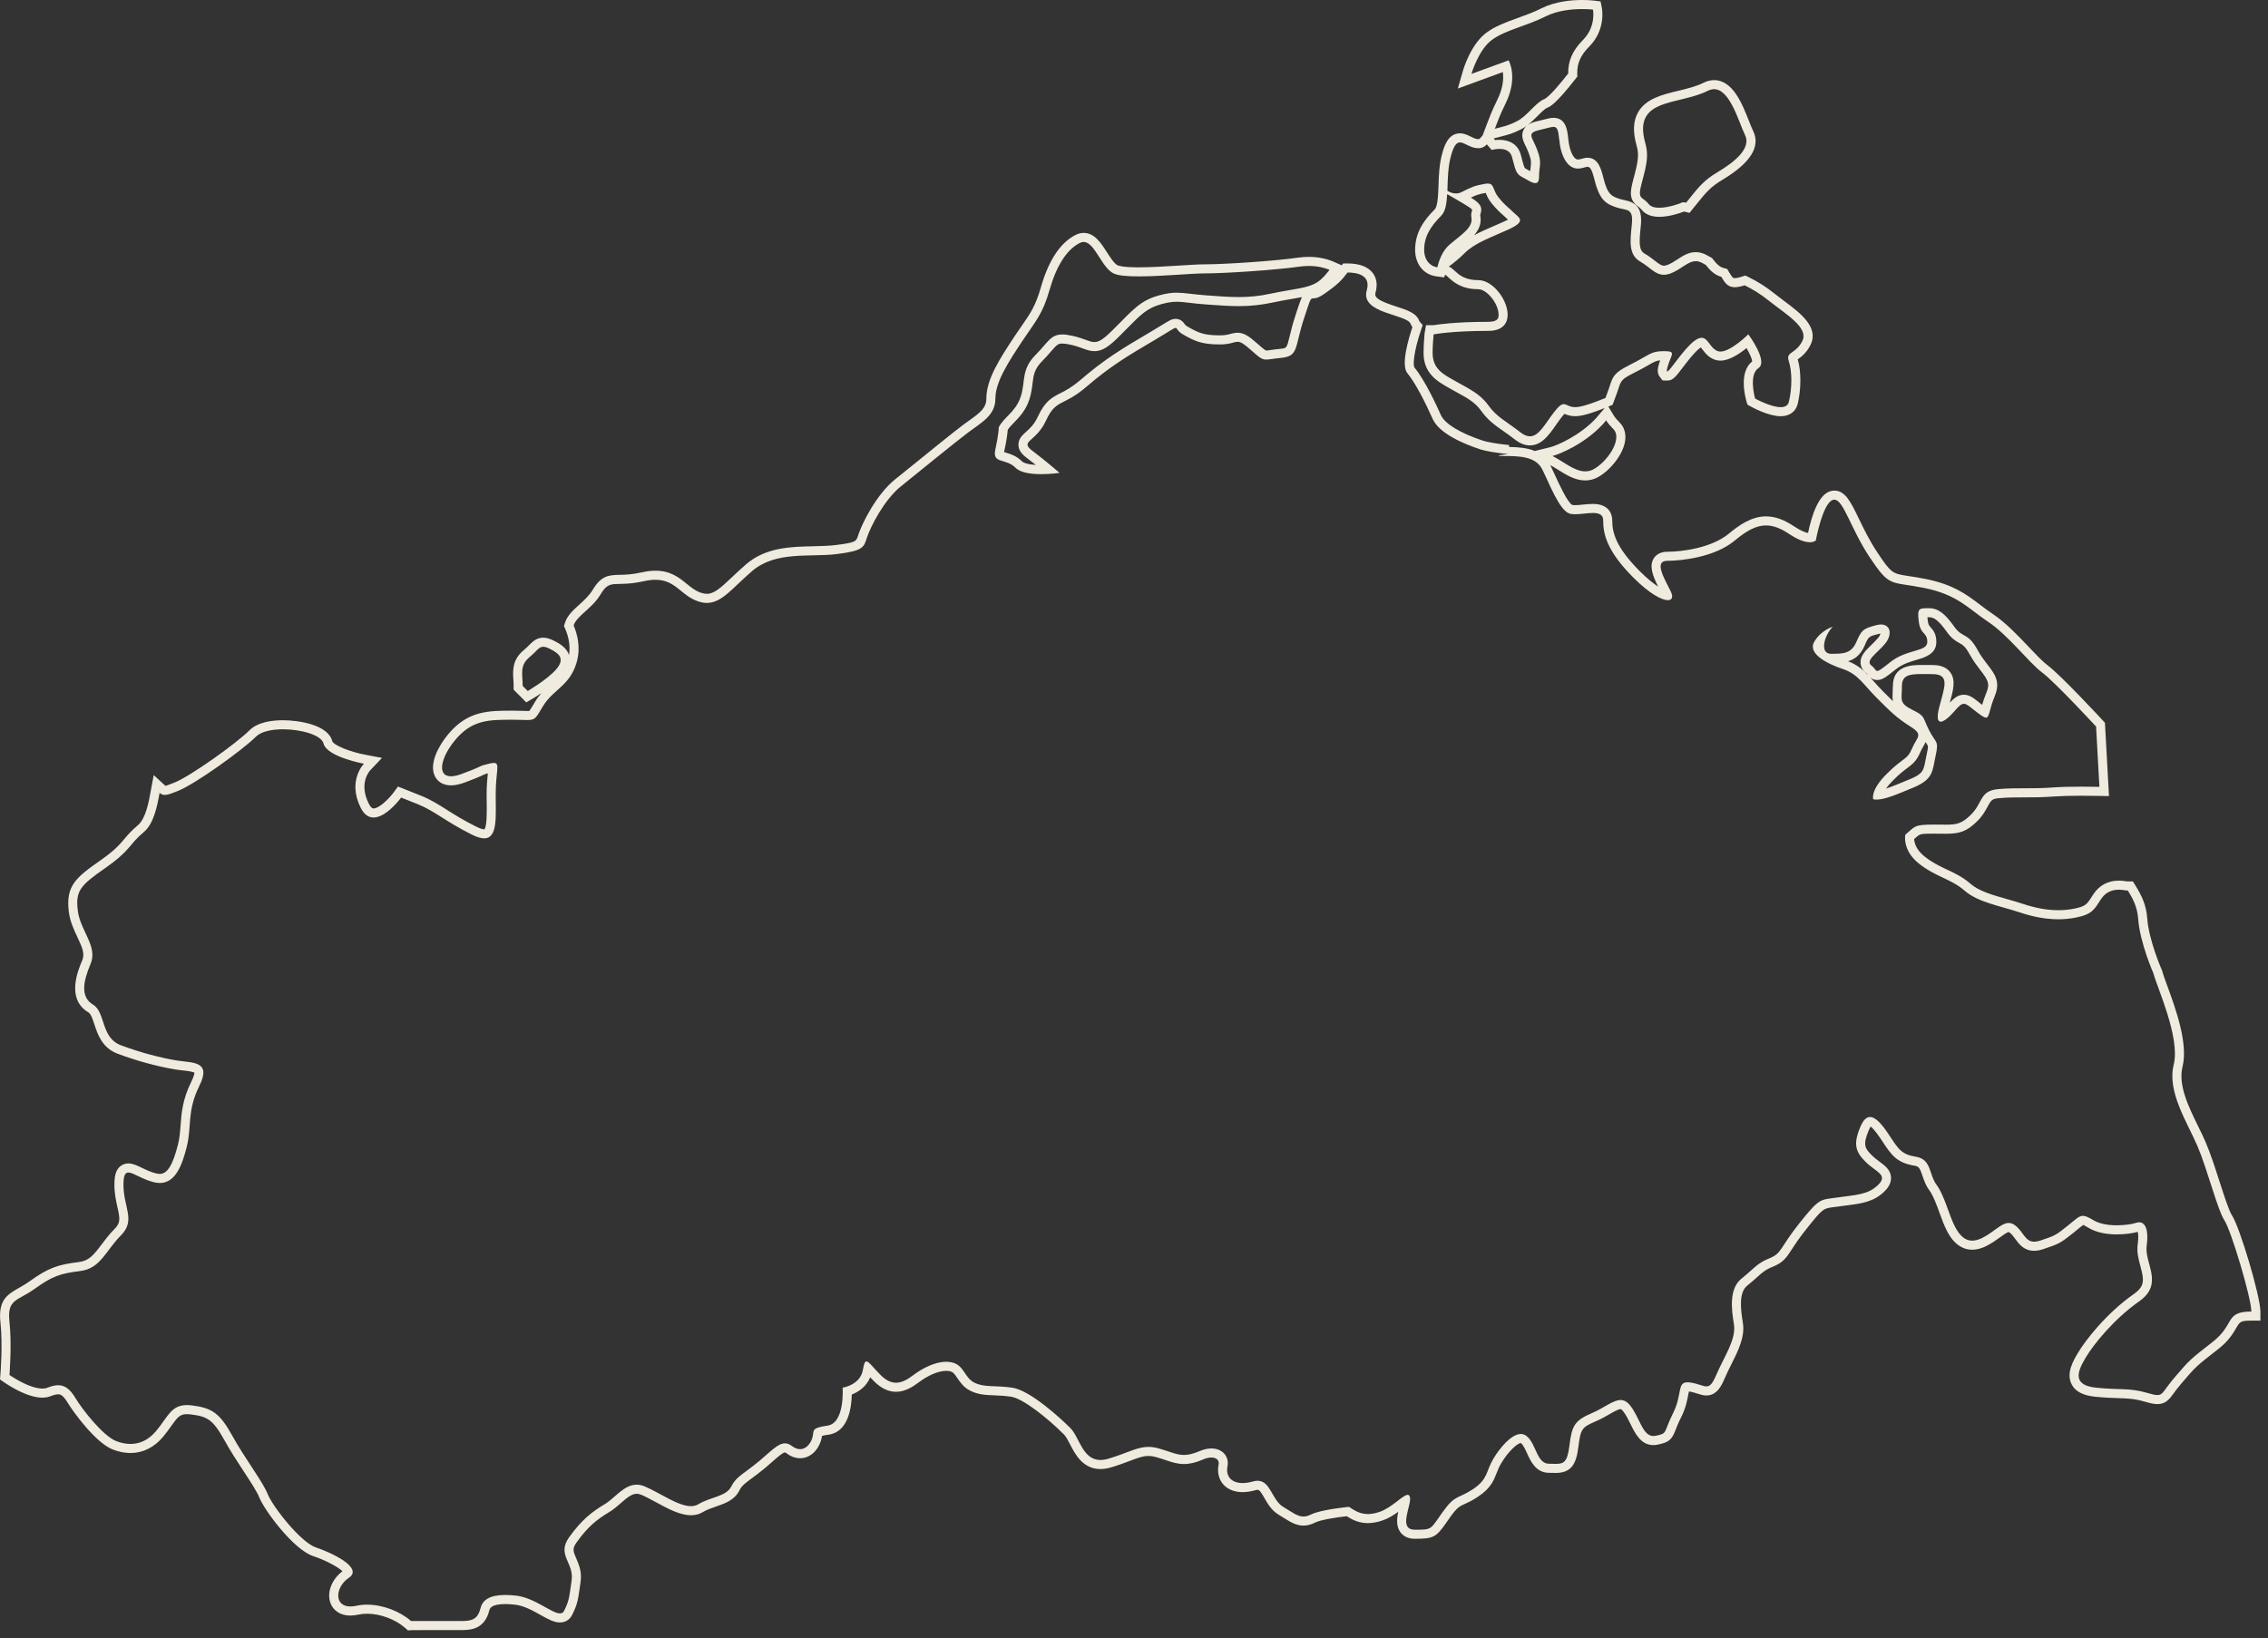﻿<?xml version="1.0" encoding="utf-8"?>
<svg version="1.1" xmlns:xlink="http://www.w3.org/1999/xlink" width="299px" height="216px" xmlns="http://www.w3.org/2000/svg">
  <rect width="100%" height="100%" fill="#333333" stroke="none"/>
  <g transform="matrix(1 0 0 1 -3112 -69 )">
    <path d="M 208.583 1.198  C 209.439 1.198  210.009 1.267  210.009 1.267  C 210.009 1.267  210.459 3.495  208.678 5.283  C 207.282 6.686  206.717 8.076  206.743 9.692  C 205.628 11.121  204.189 12.829  203.56 13.085  C 202.444 13.53  201.329 15.315  199.992 15.981  C 198.794 16.595  198.298 16.649  197.066 16.984  C 197.401 16.093  197.804 15.01  198.438 13.753  C 200.222 10.183  198.881 7.958  198.881 7.958  C 198.881 7.958  193.986 9.748  193.986 9.748  C 193.986 9.748  194.88 6.617  196.657 5.283  C 198.438 3.951  201.109 3.495  203.778 2.159  C 205.375 1.357  207.3 1.198  208.583 1.198  Z M 225.974 11.761  C 228.1 11.761  229.245 16.178  230.042 17.771  C 230.927 19.545  228.706 21.34  226.482 22.671  C 224.509 23.852  223.929 24.694  222.285 26.73  C 222.127 26.692  221.991 26.669  221.904 26.669  C 221.864 26.669  221.828 26.674  221.807 26.684  C 221.506 26.835  219.98 27.396  218.748 27.396  C 218.16 27.396  217.641 27.27  217.35 26.907  C 216.468 25.795  215.801 26.466  216.468 24.013  C 217.132 21.558  217.35 20.446  216.91 18.877  C 215.195 12.836  221.248 13.927  225.143 11.976  C 225.437 11.827  225.71 11.761  225.974 11.761  Z M 204.8 16.733  C 205.298 16.733  205.431 17.12  205.564 18.439  C 205.784 20.672  206.676 22.228  208.01 22.228  C 208.616 22.228  208.992 21.998  209.283 21.998  C 209.636 21.998  209.868 22.331  210.236 23.788  C 210.896 26.466  211.79 26.907  213.127 27.357  C 214.461 27.803  215.356 27.357  215.134 29.59  C 214.901 31.813  214.681 33.598  216.243 34.496  C 217.506 35.211  218.188 36.235  219.354 36.235  C 219.622 36.235  219.916 36.179  220.251 36.053  C 221.649 35.523  222.503 34.443  223.563 34.443  C 223.852 34.443  224.151 34.522  224.478 34.709  C 224.637 34.811  224.772 34.88  224.905 34.952  C 225.442 35.669  226.089 36.286  226.924 36.499  C 227.407 37.303  227.773 37.874  228.696 37.874  C 229.043 37.874  229.465 37.797  229.999 37.62  C 231.024 38.12  232.09 38.762  233.158 39.623  C 235.379 41.4  238.498 43.187  237.611 44.964  C 236.716 46.754  235.379 46.306  235.832 47.653  C 236.271 48.987  236.271 51.212  235.832 52.997  C 235.704 53.506  235.287 53.69  234.753 53.69  C 233.421 53.69  231.382 52.551  231.382 52.551  C 231.382 52.551  230.485 49.427  231.824 48.536  C 233.158 47.653  230.485 44.083  230.485 44.083  C 230.485 44.083  228.21 46.357  226.812 46.357  C 226.694 46.357  226.584 46.342  226.482 46.306  C 225.444 45.96  225.209 44.544  224.33 44.544  C 224.072 44.544  223.763 44.664  223.361 44.964  C 221.902 46.07  220.131 48.987  219.801 48.987  C 219.727 48.987  219.724 48.851  219.803 48.536  C 220.251 46.754  221.138 46.306  219.361 46.306  C 217.582 46.306  217.582 46.754  214.901 48.093  C 212.233 49.427  212.677 49.875  211.79 52.108  C 211.742 52.236  211.706 52.351  211.658 52.477  C 210.382 53.002  208.895 53.557  208.01 53.667  C 207.89 53.68  207.778 53.688  207.67 53.688  C 206.868 53.688  206.548 53.296  206.157 53.296  C 205.858 53.296  205.518 53.527  204.892 54.333  C 203.701 55.872  202.898 57.534  201.695 57.534  C 201.327 57.534  200.918 57.378  200.447 57.012  C 198.438 55.452  197.321 55.001  196.21 53.442  C 195.098 51.883  193.541 51.212  191.987 50.323  C 190.423 49.427  188.866 48.761  188.866 46.531  C 188.866 45.74  188.928 44.874  188.999 44.083  C 188.999 44.083  189.089 44.083  189.089 44.083  C 189.089 44.083  191.317 43.632  196.21 43.632  C 201.104 43.632  197.988 36.939  194.88 36.939  C 192.289 36.939  191.844 35.421  190.998 35.154  C 191.665 34.665  192.45 34.025  193.096 33.372  C 194.433 32.038  196.434 31.365  198.881 30.256  C 201.329 29.137  200.222 28.697  199.555 28.028  C 198.881 27.357  198.438 27.135  197.544 26.013  C 196.751 25.027  197.025 24.205  196.135 24.205  C 196.031 24.205  195.908 24.213  195.767 24.241  C 194.433 24.461  193.986 24.676  192.652 25.345  C 192.411 25.465  192.171 25.514  191.944 25.514  C 191.53 25.514  191.141 25.355  190.817 25.158  C 190.865 23.698  190.865 22.016  191.317 20.446  C 191.68 19.158  192.048 18.777  192.475 18.777  C 193.091 18.777  193.83 19.545  194.88 19.545  C 195.366 19.545  195.724 19.361  196.015 19.035  C 196.015 19.035  196.657 19.775  196.657 19.775  C 196.657 19.775  197.127 19.635  197.682 19.635  C 198.326 19.635  199.085 19.829  199.325 20.672  C 199.773 22.228  199.773 22.897  200.659 23.34  C 201.214 23.616  201.935 24.149  202.405 24.149  C 202.697 24.149  202.896 23.942  202.896 23.34  C 202.896 21.78  203.335 21.558  202.661 19.775  C 202.001 17.988  201.112 17.545  203.116 17.105  C 203.934 16.918  204.455 16.733  204.8 16.733  Z M 190.786 25.598  C 191.351 25.921  191.967 26.277  192.652 26.684  C 194.88 28.028  193.763 27.357  193.986 28.697  C 194.208 30.033  192.652 30.927  191.095 32.266  C 190.16 33.067  189.702 34.35  189.493 35.252  C 188.531 35.124  187.754 34.294  187.754 32.937  C 187.754 31.139  188.649 29.808  189.978 28.471  C 190.569 27.885  190.719 26.835  190.786 25.598  Z M 142.862 31.908  C 144.321 31.908  145.195 35.249  146.801 36.053  C 147.396 36.348  148.636 36.447  150.118 36.447  C 153.086 36.447  157.04 36.053  158.821 36.053  C 161.492 36.053  168.171 35.608  171.287 35.162  C 171.734 35.098  172.153 35.07  172.541 35.07  C 173.743 35.07  174.666 35.334  175.281 35.582  C 174.821 36.158  174.351 36.752  173.738 37.167  C 172.401 38.061  170.614 38.061  167.509 38.726  C 165.957 39.062  164.631 39.172  163.304 39.172  C 161.96 39.172  160.618 39.059  159.051 38.949  C 157.16 38.813  156.166 38.596  155.128 38.596  C 154.458 38.596  153.771 38.685  152.812 38.949  C 150.361 39.623  149.474 40.734  146.808 43.405  C 145.518 44.703  144.904 45.107  144.283 45.107  C 143.621 45.107  142.956 44.641  141.461 44.301  C 140.889 44.17  140.434 44.106  140.05 44.106  C 138.489 44.106  138.172 45.143  136.569 46.754  C 134.56 48.761  135.232 50.323  134.56 52.328  C 133.898 54.333  132.339 55.001  131.672 56.346  C 131.672 56.346  131.672 57.229  131.227 59.237  C 130.777 61.249  132.569 60.353  133.898 61.695  C 134.565 62.361  136.007 62.525  137.285 62.525  C 138.568 62.525  139.687 62.358  139.687 62.358  C 139.687 62.358  137.903 60.799  136.122 59.459  C 134.34 58.12  136.569 58.348  137.903 55.452  C 139.238 52.551  140.127 53.667  143.24 50.992  C 146.356 48.316  148.587 46.974  152.37 44.749  C 154.259 43.632  154.762 43.241  154.985 43.241  C 155.21 43.241  155.153 43.632  155.928 44.083  C 157.484 44.969  158.379 45.42  160.828 45.42  C 162.187 45.42  162.655 45.072  163.143 45.072  C 163.537 45.072  163.943 45.292  164.835 46.086  C 166.019 47.143  166.346 47.417  166.929 47.417  C 167.327 47.417  167.844 47.292  168.838 47.199  C 171.287 46.974  170.614 45.858  171.959 41.85  C 173.285 37.835  172.401 40.293  174.622 38.726  C 176.37 37.508  176.876 36.957  177.661 35.933  C 179.021 35.94  180.744 36.319  180.186 38.281  C 179.294 41.4  185.538 41.4  185.978 42.731  C 186.029 42.887  186.106 43.01  186.208 43.131  C 185.723 44.565  184.649 48.139  185.538 49.207  C 186.64 50.544  187.979 53.222  188.866 55.222  C 189.763 57.229  193.096 58.568  195.098 59.237  C 195.862 59.493  197.288 59.721  198.827 59.877  C 197.702 60  197.112 60.13  197.988 60.13  C 200.222 60.13  202.444 60.13  203.335 61.918  C 204.228 63.702  205.564 67.264  206.896 67.715  C 207.108 67.787  207.366 67.812  207.65 67.812  C 208.373 67.812  209.265 67.646  209.991 67.646  C 210.766 67.646  211.354 67.833  211.354 68.606  C 211.354 70.386  211.79 72.621  215.356 76.188  C 217.442 78.275  219.07 79.14  219.878 79.14  C 220.455 79.14  220.619 78.707  220.251 77.967  C 219.361 76.188  218.025 73.952  219.803 73.952  C 221.59 73.952  226.037 73.509  228.706 71.277  C 230.262 69.978  231.517 69.287  232.821 69.287  C 233.754 69.287  234.715 69.646  235.832 70.386  C 237.158 71.277  238.048 71.502  238.6 71.502  C 239.16 71.502  239.384 71.277  239.384 71.277  C 239.384 71.277  240.279 66.373  241.621 65.928  C 241.693 65.905  241.756 65.892  241.825 65.892  C 243.045 65.894  243.97 69.704  246.505 73.509  C 249.179 77.522  249.179 76.631  253.631 77.522  C 258.084 78.416  259.421 80.2  262.086 81.982  C 264.762 83.765  267.433 87.331  269.21 88.671  C 270.989 90.01  276.336 95.807  276.336 95.807  C 276.336 95.807  276.773 103.758  276.773 103.758  C 276.044 103.745  275.239 103.735  274.427 103.735  C 273.118 103.735  271.794 103.758  270.764 103.835  C 267.653 104.06  265.869 103.835  263.426 104.06  C 260.977 104.275  261.427 105.834  259.865 107.401  C 258.656 108.61  257.987 108.746  256.502 108.746  C 256.067 108.746  255.566 108.735  254.963 108.735  C 252.297 108.735  252.517 108.958  251.185 110.07  C 251.185 110.07  250.741 112.085  252.964 113.864  C 255.193 115.652  257.189 115.872  258.978 117.429  C 260.752 118.993  263.651 119.441  266.322 120.33  C 268.095 120.924  269.78 121.221  271.365 121.221  C 272.157 121.221  272.921 121.147  273.667 120.998  C 275.894 120.553  276.108 119.889  276.998 118.548  C 277.637 117.595  278.498 117.321  279.339 117.321  C 279.682 117.321  280.019 117.367  280.338 117.429  C 280.338 117.429  280.379 117.431  280.379 117.431  C 280.425 117.431  280.476 117.421  280.517 117.421  C 281.149 118.453  281.78 119.554  281.89 121.221  C 282.125 124.347  283.899 128.36  283.899 128.36  C 284.344 130.139  287.467 136.83  286.567 140.4  C 285.683 143.964  288.346 147.984  289.688 151.1  C 291.022 154.217  292.354 159.579  293.249 160.91  C 294.138 162.247  296.806 171.168  296.806 172.95  C 293.249 172.95  294.693 174.627  291.692 176.965  C 288.691 179.3  288.691 179.3  286.682 181.646  C 285.256 183.308  285.185 183.963  284.423 183.963  C 284.111 183.963  283.684 183.856  283.007 183.658  C 280.671 182.99  279.669 183.323  276.336 182.99  C 272.993 182.652  273.997 180.639  275.002 178.965  C 275.996 177.3  278.667 173.954  282.005 171.613  C 285.345 169.275  282.675 166.6  283.007 164.257  C 283.301 162.203  282.82 161.181  282.025 161.181  C 281.913 161.181  281.793 161.199  281.67 161.238  C 281.169 161.409  280.165 161.576  279.076 161.576  C 277.997 161.576  276.829 161.409  275.996 160.91  C 275.339 160.516  274.94 160.329  274.598 160.329  C 274.069 160.329  273.673 160.769  272.668 161.576  C 270.989 162.915  270.989 162.915  268.985 163.588  C 268.67 163.693  268.405 163.74  268.172 163.74  C 266.95 163.74  266.774 162.421  265.652 161.576  C 265.363 161.361  265.09 161.269  264.819 161.269  C 263.835 161.269  262.881 162.464  261.312 163.25  C 260.819 163.494  260.389 163.599  260.008 163.599  C 258.835 163.599  258.143 162.587  257.644 161.576  C 256.969 160.247  256.302 157.566  255.3 156.232  C 254.298 154.888  254.633 152.88  252.629 152.547  C 250.628 152.214  250.291 151.551  248.957 149.533  C 248.121 148.286  247.287 147.295  246.536 147.295  C 246.086 147.295  245.662 147.656  245.284 148.537  C 244.282 150.875  244.614 151.884  245.956 153.215  C 247.293 154.557  248.957 154.888  247.62 156.232  C 246.283 157.566  244.614 157.566  242.28 157.901  C 239.942 158.237  239.942 157.901  237.271 161.238  C 234.6 164.587  234.94 165.258  233.268 165.929  C 231.599 166.6  231.272 167.265  229.593 168.602  C 227.931 169.941  228.258 172.615  228.591 174.627  C 228.926 176.627  227.254 178.965  226.26 181.313  C 225.756 182.486  225.424 182.818  224.964 182.818  C 224.506 182.818  223.926 182.486  222.922 182.319  C 222.748 182.288  222.597 182.276  222.467 182.276  C 221.071 182.276  221.8 183.889  220.578 186.327  C 219.241 189.002  219.913 189.002  218.247 189.335  C 218.15 189.356  218.055 189.363  217.968 189.363  C 216.532 189.363  216.166 186.897  214.901 185.325  C 214.492 184.816  214.083 184.616  213.646 184.616  C 212.657 184.616  211.517 185.633  209.899 186.327  C 207.558 187.328  207.228 187.993  206.896 190.682  C 206.63 192.82  206.15 193.035  205.107 193.035  C 204.849 193.035  204.557 193.02  204.222 193.02  C 202.551 193.02  202.551 190.342  201.214 189.335  C 200.992 189.169  200.751 189.095  200.501 189.095  C 199.243 189.095  197.715 190.956  196.879 192.352  C 195.877 194.024  196.21 195.022  194.208 196.359  C 192.202 197.701  191.872 197.027  190.203 199.375  C 188.531 201.718  188.861 201.718  186.53 201.718  C 184.191 201.718  186.198 198.366  185.863 197.363  C 185.807 197.194  185.712 197.117  185.579 197.117  C 184.951 197.117  183.512 198.82  181.848 199.375  C 181.265 199.57  180.766 199.652  180.327 199.652  C 179.269 199.652  178.558 199.176  177.845 198.704  C 177.845 198.704  174.18 199.042  172.838 199.711  C 172.465 199.898  172.145 199.98  171.839 199.98  C 171.051 199.98  170.371 199.429  169.168 198.704  C 167.66 197.798  167.511 195.263  165.791 195.263  C 165.602 195.263  165.395 195.291  165.168 195.36  C 164.669 195.501  164.217 195.565  163.813 195.565  C 162.336 195.565  161.566 194.666  161.824 193.355  C 162.08 192.083  161.173 191.002  159.698 191.002  C 159.233 191.002  158.716 191.11  158.157 191.35  C 157.295 191.717  156.661 191.86  156.089 191.86  C 155.1 191.86  154.295 191.437  152.812 191.012  C 152.286 190.864  151.826 190.797  151.391 190.797  C 149.904 190.797  148.718 191.576  146.139 192.352  C 145.748 192.469  145.4 192.523  145.08 192.523  C 142.703 192.523  142.307 189.514  141.129 188.334  C 139.795 186.992  135.792 183.323  133.446 182.99  C 131.115 182.652  129.781 182.99  128.444 182.319  C 127.105 181.646  127.105 179.971  125.435 179.641  C 125.213 179.595  124.981 179.574  124.743 179.574  C 123.24 179.574  121.586 180.447  120.431 181.313  C 119.685 181.876  118.936 182.335  118.131 182.335  C 117.494 182.335  116.822 182.05  116.086 181.313  C 115.076 180.296  114.552 179.528  114.228 179.528  C 114.018 179.528  113.888 179.851  113.76 180.639  C 113.417 182.652  111.086 182.99  111.086 182.99  C 111.086 182.99  111.416 187.663  109.088 187.993  C 106.741 188.334  107.413 188.664  107.073 189.673  C 106.838 190.385  106.269 191.097  105.484 191.097  C 105.159 191.097  104.796 190.974  104.405 190.682  C 104.083 190.439  103.784 190.331  103.488 190.331  C 102.537 190.331  101.596 191.414  100.068 192.684  C 98.064 194.354  97.062 194.689  96.4 196.026  C 95.725 197.363  93.724 197.363  92.05 198.366  C 91.769 198.538  91.444 198.612  91.091 198.612  C 89.384 198.612  86.986 196.856  85.039 196.026  C 84.643 195.854  84.277 195.78  83.935 195.78  C 82.248 195.78  81.087 197.534  79.699 198.366  C 78.033 199.375  76.699 200.382  75.03 202.714  C 73.358 205.049  75.699 206.061  75.359 208.406  C 75.03 210.742  75.03 211.075  74.365 212.416  C 74.243 212.657  74.056 212.754  73.818 212.754  C 72.724 212.754  70.48 210.68  68.024 210.409  C 67.502 210.355  67.032 210.324  66.61 210.324  C 64.576 210.324  63.618 210.97  63.349 212.076  C 63.006 213.418  62.337 213.753  61.005 213.753  C 61.005 213.753  54.332 213.753  54.332 213.753  C 54.281 213.753  54.24 213.761  54.196 213.763  C 52.732 212.478  50.47 211.6  48.389 211.6  C 47.909 211.6  47.433 211.648  46.983 211.748  C 46.69 211.812  46.424 211.84  46.188 211.84  C 44.006 211.84  44.182 209.277  45.984 208.066  C 47.985 206.729  43.645 204.717  41.644 204.053  C 39.643 203.383  35.97 198.704  35.295 197.027  C 34.633 195.36  32.294 192.352  30.63 189.335  C 28.959 186.327  27.954 185.661  25.291 185.325  C 25.061 185.297  24.846 185.284  24.644 185.284  C 22.546 185.284  22.134 186.836  20.614 188.664  C 19.556 189.945  18.359 190.408  17.202 190.408  C 16.537 190.408  15.88 190.257  15.269 190.009  C 13.6 189.335  10.937 185.994  9.927 184.329  C 9.242 183.182  8.56 182.665  7.665 182.665  C 7.249 182.665  6.786 182.778  6.257 182.99  C 6.05 183.072  5.82 183.108  5.572 183.108  C 4.386 183.108  2.827 182.288  1.945 181.758  C 1.526 181.505  1.247 181.313  1.247 181.313  C 1.247 181.313  1.582 177.3  1.247 174.284  C 0.918 171.278  2.254 171.613  4.59 169.941  C 6.924 168.272  7.929 167.934  10.597 167.603  C 13.268 167.265  13.935 164.925  15.934 162.915  C 17.938 160.91  16.276 159.238  16.276 156.232  C 16.276 155.016  16.491 154.616  16.925 154.616  C 17.57 154.616  18.687 155.492  20.276 155.894  C 20.56 155.966  20.823 155.996  21.069 155.996  C 23.154 155.996  24.018 153.605  24.624 151.216  C 25.291 148.537  24.624 146.53  26.283 143.188  C 27.954 139.839  25.291 140.177  23.292 139.839  C 21.281 139.511  18.612 138.838  15.934 137.834  C 13.268 136.83  13.935 133.486  12.269 132.48  C 10.597 131.484  10.937 129.471  11.931 127.133  C 12.938 124.788  10.597 122.783  10.262 120.112  C 9.927 117.429  10.597 116.763  13.935 114.425  C 17.273 112.085  16.941 111.416  18.942 109.739  C 20.248 108.651  20.708 106.423  21.043 104.546  C 21.253 104.744  21.462 104.828  21.726 104.828  C 22.124 104.828  22.653 104.623  23.51 104.275  C 25.731 103.389  31.957 98.928  33.746 97.139  C 34.429 96.46  35.819 96.168  37.307 96.168  C 39.714 96.168  42.372 96.931  42.648 98.035  C 43.093 99.822  47.985 100.708  47.985 100.708  C 47.985 100.708  45.762 102.933  47.548 106.505  C 48.021 107.455  48.624 107.803  49.248 107.803  C 50.971 107.803  52.885 105.171  52.885 105.171  C 52.885 105.171  55.109 106.06  55.109 106.06  C 57.338 106.956  58.672 108.295  62.235 110.07  C 62.892 110.402  63.41 110.548  63.824 110.548  C 65.644 110.548  65.35 107.637  65.35 104.728  C 65.35 101.709  65.982 100.603  65.1 100.603  C 64.941 100.603  64.729 100.639  64.458 100.708  C 62.674 101.161  64.458 100.708  60.898 102.045  C 60.313 102.267  59.832 102.367  59.451 102.367  C 57.532 102.367  58.145 99.822  60.006 97.587  C 62.227 94.908  64.458 94.908  67.571 94.908  C 68.466 94.908  69.067 94.947  69.501 94.947  C 70.58 94.947  70.623 94.719  71.577 93.134  C 72.911 90.904  75.135 90.453  76.026 87.331  C 76.597 85.339  76.078 83.534  75.623 82.482  C 76.026 81.199  78.036 80.267  79.15 78.416  C 80.479 76.188  80.926 77.522  84.931 76.631  C 85.489 76.508  85.977 76.452  86.411 76.452  C 89.103 76.454  89.755 78.541  92.05 79.304  C 92.461 79.44  92.835 79.504  93.192 79.504  C 95.168 79.504  96.533 77.558  99.173 75.289  C 102.299 72.621  106.741 73.509  110.302 73.064  C 113.875 72.621  113.875 72.173  114.312 70.834  C 114.754 69.497  116.538 65.928  118.757 64.145  C 120.981 62.358  125.883 58.348  127.659 57.012  C 129.438 55.677  131.227 54.781  131.227 52.551  C 131.227 50.323  133.004 47.653  134.78 44.964  C 136.569 42.296  137.456 41.4  138.351 38.281  C 139.238 35.162  140.572 32.937  142.356 32.038  C 142.532 31.949  142.698 31.908  142.862 31.908  Z M 247.484 88.474  C 247.236 88.474  247.201 88.128  246.738 87.782  C 245.846 87.109  247.403 86.213  248.517 84.884  C 249.496 83.703  249.263 82.349  247.978 82.349  C 247.804 82.349  247.615 82.374  247.403 82.428  C 245.624 82.876  245.404 83.094  244.729 84.658  C 244.067 86.213  242.955 86.213  241.388 86.213  C 239.834 86.213  240.501 83.765  241.621 82.646  C 241.621 82.646  240.057 83.094  239.165 84.658  C 238.28 86.213  240.951 87.557  242.955 88.223  C 244.957 88.893  245.624 90.228  247.403 92.012  C 249.179 93.802  250.079 94.688  251.855 95.807  C 253.631 96.918  252.737 97.139  252.07 98.703  C 251.405 100.268  250.96 99.822  248.739 102.045  C 246.505 104.275  246.96 105.396  246.96 105.396  C 247.101 105.425  247.249 105.437  247.403 105.437  C 248.481 105.437  249.964 104.805  252.297 103.835  C 254.963 102.713  254.741 101.599  255.193 99.602  C 255.635 97.587  255.193 98.035  254.298 96.25  C 253.406 94.465  253.861 94.47  252.07 93.577  C 250.291 92.683  250.741 92.24  250.741 90.453  C 250.741 89.024  251.745 88.883  253.412 88.883  C 253.818 88.883  254.263 88.893  254.741 88.893  C 257.189 88.893  256.302 90.676  255.635 93.349  C 255.308 94.655  255.456 95.164  255.85 95.164  C 256.267 95.164  256.957 94.598  257.644 93.802  C 258.237 93.108  258.564 92.809  258.902 92.809  C 259.329 92.809  259.766 93.275  260.752 94.02  C 261.304 94.435  261.619 94.634  261.826 94.634  C 262.286 94.634  262.212 93.641  262.978 91.792  C 264.09 89.114  262.086 88.223  260.752 85.775  C 259.421 83.311  258.748 84.213  257.644 82.646  C 256.53 81.086  255.635 80.2  254.298 80.2  C 252.964 80.2  252.737 80.2  252.964 81.982  C 253.189 83.765  254.084 83.311  254.084 84.658  C 254.084 85.992  251.405 85.547  249.179 87.331  C 248.113 88.187  247.712 88.474  247.484 88.474  Z M 211.742 55.429  C 211.964 55.798  212.281 56.159  212.677 56.563  C 214.022 57.9  211.79 61.021  210.009 61.918  C 209.672 62.087  209.332 62.158  208.989 62.158  C 207.55 62.158  206.106 60.852  204.67 60.13  C 205.564 59.91  208.895 58.568  211.354 55.895  C 211.491 55.731  211.612 55.58  211.742 55.429  Z M 71.615 85.286  C 71.837 85.286  72.106 85.368  72.474 85.549  C 73.805 86.213  74.475 86.883  73.361 88.223  C 72.244 89.559  69.573 91.119  69.573 91.119  C 69.573 91.119  68.906 90.453  68.906 90.453  C 68.906 88.893  68.464 87.78  69.795 86.666  C 70.766 85.859  71.032 85.286  71.615 85.286  Z M 208.583 0  C 207.136 0  205.04 0.189  203.243 1.086  C 202.175 1.623  201.094 2.01  200.046 2.389  C 198.538 2.934  197.112 3.449  195.941 4.325  C 193.901 5.856  192.94 9.059  192.841 9.418  C 192.841 9.418  192.192 11.676  192.192 11.676  L 194.395 10.87  C 194.395 10.87  198.126 9.505  198.126 9.505  C 198.241 10.296  198.195 11.566  197.37 13.218  C 196.726 14.503  196.309 15.609  195.972 16.5  C 195.972 16.5  195.458 17.865  195.458 17.865  C 195.458 17.865  195.128 18.237  195.128 18.237  C 195.036 18.336  194.993 18.349  194.88 18.349  C 194.566 18.349  194.239 18.185  193.894 18.014  C 193.485 17.811  193.025 17.581  192.475 17.581  C 190.886 17.581  190.385 19.361  190.167 20.121  C 189.72 21.668  189.676 23.26  189.638 24.661  C 189.638 24.661  189.631 24.838  189.631 24.838  C 189.631 24.838  189.595 25.534  189.595 25.534  C 189.569 26.008  189.5 27.26  189.135 27.624  C 187.862 28.904  186.561 30.532  186.561 32.937  C 186.561 34.809  187.675 36.214  189.334 36.437  C 189.334 36.437  190.405 36.581  190.405 36.581  L 190.484 36.248  C 190.484 36.248  190.645 36.299  190.645 36.299  C 190.673 36.317  190.834 36.468  190.952 36.578  C 191.583 37.159  192.641 38.137  194.88 38.137  C 196.036 38.137  197.567 40.055  197.567 41.502  C 197.567 41.853  197.567 42.439  196.21 42.439  C 191.836 42.439  189.528 42.79  188.979 42.882  C 188.979 42.882  187.997 42.882  187.997 42.882  C 187.997 42.882  187.808 43.976  187.808 43.976  C 187.719 44.972  187.673 45.809  187.673 46.531  C 187.673 49.273  189.526 50.31  191.013 51.148  C 191.013 51.148  191.394 51.363  191.394 51.363  C 191.652 51.509  191.908 51.652  192.164 51.793  C 193.395 52.467  194.464 53.055  195.241 54.139  C 196.133 55.393  197.025 56.023  198.16 56.82  C 198.615 57.14  199.126 57.498  199.719 57.959  C 200.383 58.476  201.03 58.732  201.695 58.732  C 203.236 58.732  204.176 57.393  205.086 56.1  C 205.321 55.765  205.567 55.411  205.833 55.068  C 206.024 54.822  206.16 54.669  206.252 54.574  C 206.553 54.704  207.016 54.884  207.67 54.884  C 207.819 54.884  207.98 54.876  208.156 54.853  C 208.91 54.763  209.999 54.425  211.56 53.806  C 211.56 53.806  210.837 54.648  210.837 54.648  L 210.625 54.899  C 210.625 54.899  210.446 55.117  210.446 55.117  C 208.307 57.439  205.252 58.755  204.383 58.968  C 204.383 58.968  202.339 59.47  202.339 59.47  C 201.324 59.05  200.128 58.958  198.95 58.94  C 198.95 58.94  198.947 58.686  198.947 58.686  C 197.39 58.527  196.092 58.307  195.476 58.102  C 192.475 57.101  190.466 55.875  189.958 54.733  C 189.37 53.406  187.849 50.131  186.459 48.446  C 186.282 48.114  186.346 46.462  187.34 43.515  C 187.34 43.515  187.555 42.875  187.555 42.875  C 187.555 42.875  187.121 42.357  187.121 42.357  C 186.758 41.287  185.533 40.89  184.115 40.434  C 181.802 39.684  181.15 39.259  181.337 38.611  C 181.699 37.331  181.347 36.491  180.984 36.01  C 180.36 35.175  179.243 34.747  177.671 34.74  C 177.671 34.74  177.078 34.737  177.078 34.737  L 176.887 34.983  C 176.887 34.983  175.731 34.476  175.731 34.476  C 174.755 34.074  173.679 33.874  172.541 33.874  C 172.076 33.874  171.601 33.91  171.12 33.976  C 168.017 34.422  161.454 34.857  158.821 34.857  C 158.006 34.857  156.815 34.934  155.437 35.021  C 153.709 35.126  151.751 35.252  150.118 35.252  C 148.035 35.252  147.458 35.042  147.33 34.98  C 146.885 34.757  146.348 33.915  145.914 33.239  C 145.157 32.056  144.298 30.712  142.862 30.712  C 142.507 30.712  142.156 30.799  141.819 30.968  C 139.785 31.992  138.228 34.343  137.203 37.956  C 136.518 40.34  135.859 41.295  134.655 43.031  C 134.392 43.412  134.103 43.827  133.788 44.298  C 131.836 47.253  130.036 49.983  130.036 52.551  C 130.036 53.78  129.249 54.397  127.743 55.473  C 127.478 55.662  127.209 55.852  126.941 56.051  C 125.635 57.04  122.688 59.426  120.321 61.347  C 120.321 61.347  118.008 63.211  118.008 63.211  C 115.526 65.205  113.653 69.023  113.18 70.457  C 113.18 70.457  113.126 70.621  113.126 70.621  C 112.873 71.405  112.83 71.543  110.156 71.876  C 109.236 71.988  108.244 72.009  107.194 72.035  C 104.285 72.096  100.993 72.163  98.399 74.38  C 97.693 74.984  97.08 75.566  96.52 76.096  C 94.984 77.55  94.138 78.305  93.192 78.305  C 92.96 78.305  92.709 78.262  92.428 78.17  C 91.679 77.921  91.148 77.486  90.529 76.984  C 89.537 76.172  88.41 75.256  86.411 75.256  C 85.87 75.256  85.3 75.322  84.673 75.463  C 83.273 75.773  82.373 75.791  81.652 75.801  C 80.188 75.829  79.234 75.942  78.125 77.801  C 77.673 78.551  77.008 79.153  76.364 79.737  C 75.554 80.467  74.792 81.158  74.485 82.121  C 74.485 82.121  74.352 82.546  74.352 82.546  C 74.352 82.546  74.529 82.958  74.529 82.958  C 74.889 83.79  75.234 85.019  75.017 86.384  C 74.723 85.442  73.841 84.894  73.005 84.476  C 72.461 84.208  72.034 84.087  71.615 84.087  C 70.738 84.087  70.212 84.615  69.747 85.081  C 69.56 85.268  69.333 85.49  69.033 85.744  C 67.513 87.014  67.605 88.448  67.679 89.6  C 67.697 89.869  67.715 90.153  67.715 90.453  C 67.715 90.453  67.715 90.947  67.715 90.947  L 68.062 91.298  L 68.727 91.964  L 69.376 92.619  C 69.376 92.619  70.176 92.156  70.176 92.156  C 70.288 92.087  70.766 91.805  71.375 91.4  C 71.083 91.731  70.805 92.097  70.552 92.519  C 70.552 92.519  70.345 92.87  70.345 92.87  C 70.12 93.244  69.89 93.631  69.78 93.753  C 69.78 93.753  69.736 93.748  69.736 93.748  C 69.688 93.748  69.614 93.751  69.501 93.751  C 69.333 93.751  69.141 93.743  68.908 93.736  C 68.55 93.728  68.116 93.713  67.571 93.713  C 64.402 93.713  61.67 93.713  59.088 96.821  C 57.744 98.439  56.573 100.731  57.314 102.316  C 57.682 103.11  58.462 103.563  59.451 103.563  C 59.998 103.563  60.609 103.432  61.322 103.166  C 63.157 102.475  63.623 102.239  63.878 102.116  C 63.955 102.075  63.978 102.065  64.315 101.978  C 64.315 101.978  64.313 101.996  64.313 101.996  C 64.249 102.652  64.154 103.545  64.154 104.728  C 64.154 105.092  64.162 105.458  64.164 105.819  C 64.18 107.015  64.205 109.02  63.848 109.368  C 63.715 109.353  63.4 109.319  62.771 109.002  C 61.072 108.154  59.901 107.414  58.866 106.759  C 57.752 106.052  56.791 105.445  55.556 104.948  C 55.556 104.948  53.327 104.06  53.327 104.06  L 52.466 103.717  C 52.466 103.717  51.919 104.467  51.919 104.467  C 51.262 105.363  49.971 106.608  49.248 106.608  C 49.038 106.608  48.826 106.395  48.614 105.967  C 47.28 103.304  48.678 101.714  48.839 101.543  C 48.839 101.543  50.362 99.94  50.362 99.94  C 50.362 99.94  48.197 99.53  48.197 99.53  C 46.168 99.161  43.996 98.275  43.804 97.74  C 43.259 95.554  39.315 94.975  37.307 94.975  C 35.901 94.975  33.994 95.203  32.903 96.291  C 31.172 98.027  25.099 102.352  23.067 103.166  C 22.633 103.34  22.06 103.573  21.807 103.625  C 21.807 103.625  20.266 102.206  20.266 102.206  C 20.266 102.206  19.867 104.334  19.867 104.334  C 19.625 105.688  19.221 107.952  18.181 108.817  C 17.304 109.552  16.833 110.111  16.376 110.653  C 15.739 111.409  15.139 112.121  13.25 113.447  C 9.966 115.746  8.649 116.817  9.076 120.258  C 9.232 121.513  9.748 122.601  10.198 123.561  C 10.855 124.957  11.21 125.786  10.832 126.66  C 10.3 127.914  8.675 131.732  11.658 133.504  C 11.99 133.709  12.21 134.375  12.442 135.081  C 12.872 136.387  13.46 138.182  15.512 138.953  C 17.996 139.885  20.757 140.638  23.096 141.022  C 23.418 141.076  23.76 141.112  24.103 141.153  C 24.601 141.206  25.437 141.304  25.644 141.465  C 25.621 141.473  25.639 141.806  25.217 142.653  C 24.059 144.986  23.926 146.778  23.809 148.356  C 23.747 149.226  23.683 150.043  23.466 150.924  C 22.776 153.641  22.063 154.798  21.069 154.798  C 20.918 154.798  20.749 154.777  20.568 154.731  C 19.855 154.552  19.236 154.253  18.694 153.991  C 18.058 153.687  17.506 153.418  16.925 153.418  C 16.223 153.418  15.632 153.822  15.341 154.493  C 15.162 154.913  15.083 155.451  15.083 156.232  C 15.083 157.397  15.305 158.393  15.484 159.192  C 15.829 160.731  15.901 161.258  15.09 162.07  C 14.41 162.754  13.874 163.468  13.401 164.093  C 12.34 165.509  11.729 166.251  10.446 166.415  C 7.647 166.764  6.446 167.14  3.895 168.966  C 3.359 169.35  2.87 169.624  2.438 169.867  C 0.8 170.781  -0.25 171.59  0.061 174.417  C 0.378 177.285  0.061 181.172  0.056 181.213  C 0.056 181.213  0 181.902  0 181.902  C 0 181.902  0.567 182.296  0.567 182.296  C 0.567 182.296  0.872 182.506  1.327 182.783  C 2.482 183.477  4.153 184.304  5.572 184.304  C 5.978 184.304  6.359 184.234  6.694 184.101  C 7.095 183.943  7.42 183.863  7.665 183.863  C 7.872 183.863  8.256 183.863  8.902 184.941  C 9.715 186.283  12.616 190.226  14.822 191.122  C 15.63 191.443  16.432 191.604  17.202 191.604  C 18.853 191.604  20.35 190.854  21.531 189.43  C 21.925 188.954  22.252 188.495  22.551 188.073  C 23.41 186.864  23.727 186.48  24.644 186.48  C 24.798 186.48  24.964 186.49  25.145 186.513  C 27.331 186.787  28.054 187.159  29.588 189.916  C 30.375 191.34  31.308 192.769  32.131 194.024  C 33.028 195.391  33.874 196.682  34.188 197.47  C 34.889 199.214  38.707 204.335  41.266 205.188  C 42.978 205.756  44.596 206.655  45.148 207.193  C 43.766 208.25  43.111 209.886  43.515 211.228  C 43.857 212.363  44.859 213.041  46.188 213.041  C 46.518 213.041  46.873 212.995  47.242 212.916  C 47.597 212.836  47.985 212.795  48.389 212.795  C 50.145 212.795  52.116 213.53  53.409 214.665  C 53.409 214.665  53.79 215  53.79 215  L 54.291 214.959  C 54.291 214.959  61.005 214.949  61.005 214.949  C 62.329 214.949  63.924 214.654  64.504 212.37  C 64.563 212.13  64.714 211.523  66.61 211.523  C 66.994 211.523  67.418 211.548  67.888 211.6  C 69.061 211.728  70.242 212.388  71.28 212.969  C 72.264 213.52  73.041 213.95  73.818 213.95  C 74.529 213.95  75.114 213.584  75.431 212.949  C 76.126 211.551  76.205 210.99  76.464 209.141  C 76.464 209.141  76.543 208.57  76.543 208.57  C 76.732 207.267  76.308 206.291  75.973 205.51  C 75.569 204.576  75.416 204.228  76.001 203.411  C 77.496 201.314  78.672 200.382  80.315 199.391  C 80.873 199.06  81.361 198.633  81.836 198.22  C 82.567 197.578  83.26 196.976  83.935 196.976  C 84.129 196.976  84.338 197.025  84.569 197.122  C 85.159 197.378  85.811 197.726  86.498 198.103  C 88.045 198.94  89.645 199.811  91.091 199.811  C 91.679 199.811  92.208 199.667  92.666 199.391  C 93.197 199.073  93.813 198.861  94.414 198.656  C 95.549 198.267  96.829 197.824  97.466 196.561  C 97.775 195.934  98.174 195.627  99.13 194.925  C 99.605 194.574  100.165 194.157  100.829 193.609  C 101.195 193.302  101.525 193.01  101.831 192.741  C 102.445 192.2  103.206 191.527  103.488 191.527  C 103.508 191.527  103.574 191.55  103.687 191.635  C 104.267 192.072  104.87 192.293  105.484 192.293  C 106.688 192.293  107.756 191.412  108.208 190.047  C 108.298 189.773  108.341 189.532  108.367 189.348  C 108.528 189.304  108.804 189.246  109.254 189.182  C 111.843 188.813  112.26 185.592  112.298 183.891  C 113.221 183.528  114.243 182.821  114.721 181.615  C 114.879 181.784  115.051 181.966  115.245 182.158  C 116.15 183.067  117.121 183.53  118.131 183.53  C 119.314 183.53  120.321 182.89  121.147 182.268  C 122.396 181.331  123.741 180.77  124.743 180.77  C 124.901 180.77  125.052 180.783  125.2 180.814  C 125.622 180.895  125.793 181.103  126.21 181.723  C 126.581 182.268  127.041 182.954  127.907 183.387  C 128.955 183.917  129.942 183.955  131.082 183.999  C 131.718 184.025  132.434 184.053  133.275 184.176  C 134.808 184.391  138.028 186.913  140.286 189.179  C 140.541 189.435  140.812 189.96  141.073 190.464  C 141.742 191.763  142.757 193.719  145.08 193.719  C 145.52 193.719  145.99 193.645  146.481 193.499  C 147.48 193.197  148.26 192.905  148.945 192.646  C 149.985 192.252  150.673 191.993  151.391 191.993  C 151.726 191.993  152.081 192.049  152.482 192.165  C 152.935 192.293  153.321 192.423  153.666 192.538  C 154.502 192.818  155.22 193.056  156.089 193.056  C 156.863 193.056  157.645 192.871  158.627 192.449  C 159.013 192.282  159.373 192.198  159.698 192.198  C 160.069 192.198  160.368 192.311  160.531 192.513  C 160.692 192.713  160.687 192.951  160.654 193.117  C 160.462 194.09  160.659 194.997  161.206 195.668  C 161.786 196.374  162.714 196.763  163.813 196.763  C 164.34 196.763  164.902 196.676  165.495 196.51  C 165.61 196.477  165.71 196.459  165.791 196.459  C 166.034 196.459  166.241 196.746  166.704 197.555  C 167.12 198.277  167.637 199.181  168.557 199.731  C 168.787 199.869  169.002 200.005  169.201 200.128  C 170.096 200.691  170.867 201.175  171.839 201.175  C 172.342 201.175  172.841 201.045  173.372 200.778  C 174.124 200.405  176.176 200.085  177.544 199.939  C 178.252 200.389  179.121 200.848  180.327 200.848  C 180.928 200.848  181.549 200.735  182.229 200.51  C 183.021 200.243  183.726 199.798  184.337 199.355  C 184.138 200.295  184.048 201.316  184.654 202.097  C 184.943 202.468  185.505 202.914  186.53 202.914  C 188.948 202.914  189.331 202.717  190.645 200.825  C 190.794 200.604  190.97 200.353  191.174 200.069  C 192.087 198.786  192.411 198.638  193.114 198.318  C 193.554 198.115  194.106 197.867  194.87 197.355  C 196.529 196.246  196.925 195.232  197.306 194.252  C 197.47 193.829  197.626 193.432  197.902 192.969  C 198.896 191.309  200.084 190.29  200.501 190.29  C 200.815 190.534  201.076 191.11  201.329 191.665  C 201.789 192.679  202.487 194.216  204.222 194.216  C 204.222 194.216  204.693 194.223  204.693 194.223  C 204.693 194.223  205.107 194.231  205.107 194.231  C 207.231 194.231  207.819 192.928  208.079 190.828  C 208.378 188.436  208.527 188.214  210.367 187.428  C 211.065 187.131  211.66 186.787  212.184 186.485  C 212.736 186.17  213.36 185.814  213.646 185.814  C 213.743 185.814  213.891 185.978  213.971 186.073  C 214.357 186.554  214.666 187.184  214.965 187.794  C 215.568 189.028  216.32 190.559  217.968 190.559  C 218.132 190.559  218.301 190.544  218.48 190.508  C 219.998 190.206  220.381 189.893  220.905 188.547  C 221.056 188.157  221.263 187.625  221.644 186.864  C 222.239 185.679  222.428 184.677  222.564 183.948  C 222.595 183.802  222.625 183.628  222.658 183.487  C 222.658 183.487  222.72 183.497  222.72 183.497  C 223.147 183.566  223.492 183.679  223.796 183.776  C 224.184 183.899  224.552 184.017  224.964 184.017  C 226.398 184.017  226.998 182.619  227.359 181.784  C 227.619 181.169  227.926 180.56  228.23 179.956  C 229.135 178.148  230.078 176.276  229.769 174.43  C 229.432 172.399  229.268 170.4  230.339 169.537  C 230.878 169.107  231.287 168.74  231.64 168.423  C 232.358 167.778  232.754 167.422  233.715 167.04  C 235.088 166.49  235.52 165.826  236.238 164.725  C 236.647 164.095  237.209 163.233  238.206 161.988  C 240.305 159.363  240.358 159.356  241.792 159.171  C 241.792 159.171  242.452 159.087  242.452 159.087  C 242.802 159.036  243.139 158.995  243.461 158.951  C 245.383 158.71  247.047 158.498  248.466 157.077  C 248.691 156.849  249.371 156.163  249.299 155.213  C 249.227 154.25  248.496 153.712  247.788 153.187  C 247.456 152.934  247.109 152.68  246.799 152.368  C 245.872 151.449  245.532 150.995  246.383 149.008  C 246.48 148.778  246.564 148.64  246.623 148.555  C 246.789 148.686  247.213 149.075  247.965 150.202  C 247.965 150.202  248.159 150.496  248.159 150.496  C 249.358 152.319  250.022 153.323  252.433 153.725  C 252.982 153.82  253.107 154.045  253.455 155.067  C 253.654 155.656  253.882 156.329  254.345 156.946  C 254.863 157.64  255.331 158.926  255.743 160.057  C 256.026 160.826  256.292 161.555  256.578 162.119  C 256.9 162.774  257.905 164.797  260.008 164.797  C 260.596 164.797  261.215 164.638  261.846 164.318  C 262.582 163.949  263.196 163.504  263.689 163.148  C 264.062 162.874  264.627 162.467  264.819 162.467  C 264.819 162.467  264.855 162.475  264.936 162.533  C 265.233 162.756  265.455 163.064  265.69 163.386  C 266.171 164.039  266.82 164.938  268.172 164.938  C 268.543 164.938  268.934 164.869  269.363 164.723  C 271.502 164.003  271.62 163.942  273.412 162.516  C 273.626 162.341  273.813 162.188  273.979 162.05  C 274.258 161.822  274.572 161.558  274.682 161.509  C 274.634 161.535  274.825 161.604  275.385 161.934  C 276.538 162.628  278.028 162.774  279.076 162.774  C 280.057 162.774  281.105 162.646  281.826 162.444  C 281.89 162.685  281.951 163.179  281.823 164.088  C 281.68 165.102  281.933 166.052  282.181 166.971  C 282.649 168.71  282.81 169.593  281.323 170.63  C 277.609 173.237  274.894 176.816  273.974 178.35  C 273.373 179.357  272.356 181.041  273.1 182.521  C 273.573 183.477  274.598 184.017  276.213 184.181  C 277.522 184.311  278.503 184.345  279.288 184.368  C 280.543 184.409  281.371 184.434  282.677 184.811  C 283.418 185.021  283.937 185.156  284.423 185.156  C 285.527 185.156  286.033 184.465  286.567 183.728  C 286.81 183.4  287.122 182.97  287.587 182.427  C 289.517 180.171  289.517 180.171  292.423 177.91  C 293.819 176.824  294.386 175.841  294.808 175.121  C 295.286 174.297  295.37 174.146  296.806 174.146  C 296.806 174.146  298 174.146  298 174.146  C 298 174.146  298 172.95  298 172.95  C 298 170.963  295.291 161.822  294.238 160.244  C 293.852 159.663  293.197 157.627  292.62 155.835  C 292.029 154.004  291.418 152.109  290.785 150.629  C 290.501 149.958  290.148 149.252  289.79 148.517  C 288.543 145.972  287.13 143.088  287.728 140.689  C 288.505 137.598  286.808 132.964  285.685 129.899  C 285.394 129.105  285.144 128.421  285.057 128.068  C 285.057 128.068  285.031 127.968  285.031 127.968  C 285.031 127.968  284.99 127.878  284.99 127.878  C 284.972 127.837  283.296 124.012  283.081 121.134  C 282.958 119.267  282.284 118.015  281.537 116.796  C 281.537 116.796  281.187 116.225  281.187 116.225  L 280.517 116.225  L 280.438 116.225  C 280.438 116.225  280.408 116.228  280.408 116.228  C 279.998 116.156  279.661 116.125  279.339 116.125  C 277.926 116.125  276.773 116.732  276.006 117.884  C 276.006 117.884  275.751 118.274  275.751 118.274  C 275.114 119.259  274.945 119.521  273.432 119.825  C 272.768 119.956  272.072 120.025  271.365 120.025  C 269.918 120.025  268.351 119.746  266.697 119.193  C 265.987 118.957  265.263 118.75  264.545 118.548  C 262.659 118.015  260.878 117.508  259.766 116.53  C 258.748 115.641  257.69 115.145  256.668 114.663  C 255.712 114.21  254.723 113.744  253.708 112.93  C 252.601 112.046  252.376 111.13  252.346 110.648  C 252.397 110.602  252.445 110.559  252.494 110.518  C 253.13 109.952  253.153 109.931  254.963 109.931  C 254.963 109.931  255.847 109.936  255.847 109.936  C 255.847 109.936  256.502 109.944  256.502 109.944  C 258.273 109.944  259.249 109.706  260.706 108.246  C 261.391 107.565  261.752 106.897  262.038 106.359  C 262.49 105.53  262.595 105.335  263.531 105.253  C 264.701 105.146  265.741 105.146  266.846 105.146  C 267.973 105.146  269.251 105.146  270.851 105.028  C 271.73 104.966  272.934 104.93  274.427 104.93  C 275.227 104.93  276.029 104.941  276.752 104.954  C 276.752 104.954  278.036 104.977  278.036 104.977  L 277.966 103.691  L 277.527 95.743  L 277.504 95.313  C 277.504 95.313  277.21 94.993  277.21 94.993  C 276.99 94.755  271.768 89.101  269.926 87.716  C 269.263 87.219  268.384 86.284  267.449 85.298  C 266.025 83.8  264.417 82.103  262.754 80.989  C 262.14 80.582  261.603 80.172  261.079 79.775  C 259.255 78.392  257.534 77.084  253.867 76.347  C 252.962 76.165  252.236 76.055  251.635 75.965  C 249.48 75.64  249.35 75.622  247.497 72.846  C 246.457 71.282  245.68 69.676  245.056 68.386  C 243.98 66.166  243.27 64.696  241.825 64.693  C 241.629 64.693  241.429 64.729  241.24 64.793  C 239.745 65.29  238.861 67.902  238.362 70.281  C 238.027 70.219  237.427 70.017  236.496 69.392  C 235.162 68.506  233.994 68.094  232.821 68.094  C 230.922 68.094  229.289 69.236  227.944 70.352  C 225.68 72.25  221.761 72.757  219.803 72.757  C 218.715 72.757  218.211 73.315  218.012 73.648  C 217.391 74.664  217.904 75.96  218.597 77.353  C 217.989 76.959  217.184 76.326  216.197 75.34  C 212.989 72.129  212.547 70.206  212.547 68.606  C 212.547 68.101  212.363 66.45  209.991 66.45  C 209.59 66.45  209.143 66.493  208.698 66.537  C 208.335 66.575  207.975 66.614  207.65 66.614  C 207.389 66.614  207.287 66.586  207.274 66.578  C 206.671 66.299  205.521 63.792  205.033 62.724  C 204.805 62.225  204.593 61.761  204.401 61.38  C 204.401 61.38  204.373 61.326  204.373 61.326  C 204.706 61.508  205.035 61.715  205.365 61.923  C 206.49 62.627  207.652 63.354  208.989 63.354  C 209.534 63.354  210.055 63.231  210.541 62.985  C 212.079 62.217  213.93 60.102  214.239 58.182  C 214.395 57.209  214.139 56.33  213.524 55.713  C 213.137 55.327  212.91 55.053  212.762 54.807  C 212.762 54.807  212.036 53.614  212.036 53.614  L 212.113 53.583  L 212.591 53.383  L 212.775 52.899  L 212.849 52.694  C 212.849 52.694  212.902 52.543  212.902 52.543  C 213.097 52.052  213.235 51.639  213.352 51.284  C 213.71 50.19  213.774 49.996  215.435 49.161  C 216.279 48.741  216.864 48.405  217.324 48.142  C 218.086 47.706  218.341 47.56  218.863 47.517  C 218.789 47.732  218.712 47.975  218.643 48.247  C 218.569 48.551  218.413 49.181  218.825 49.709  C 218.825 49.709  219.182 50.167  219.182 50.167  C 219.182 50.167  219.801 50.182  219.801 50.182  C 220.532 50.182  220.88 49.727  221.81 48.508  C 222.467 47.642  223.366 46.459  224.082 45.919  C 224.143 45.87  224.192 45.84  224.236 45.814  C 224.297 45.888  224.366 45.983  224.42 46.052  C 224.767 46.518  225.245 47.156  226.104 47.443  C 226.324 47.517  226.561 47.555  226.812 47.555  C 227.975 47.555  229.304 46.674  230.252 45.899  C 230.674 46.621  230.975 47.312  231.004 47.658  C 229.243 49.038  230.048 52.239  230.234 52.884  C 230.234 52.884  230.37 53.355  230.37 53.355  C 230.37 53.355  230.799 53.598  230.799 53.598  C 231.034 53.731  233.156 54.886  234.753 54.886  C 235.901 54.886  236.737 54.29  236.99 53.291  C 237.47 51.33  237.47 48.93  237 47.384  C 237 47.384  237.013 47.376  237.013 47.376  C 237.432 47.079  238.137 46.582  238.677 45.499  C 239.85 43.149  237.347 41.279  235.139 39.633  C 234.72 39.318  234.298 39.003  233.905 38.688  C 232.859 37.848  231.752 37.144  230.526 36.542  C 230.526 36.542  230.086 36.33  230.086 36.33  C 230.086 36.33  229.626 36.483  229.626 36.483  C 229.133 36.645  228.852 36.68  228.696 36.68  C 228.496 36.68  228.422 36.68  227.949 35.884  C 227.949 35.884  227.696 35.462  227.696 35.462  C 227.696 35.462  227.216 35.339  227.216 35.339  C 226.776 35.226  226.334 34.865  225.864 34.238  C 225.864 34.238  225.705 34.025  225.705 34.025  C 225.705 34.025  225.473 33.9  225.473 33.9  C 225.329 33.823  225.237 33.774  225.133 33.708  C 224.575 33.388  224.072 33.249  223.563 33.249  C 222.597 33.249  221.864 33.731  221.148 34.202  C 220.734 34.473  220.304 34.755  219.826 34.934  C 219.65 35.003  219.487 35.037  219.354 35.037  C 219.021 35.037  218.707 34.806  218.14 34.361  C 217.771 34.074  217.355 33.749  216.836 33.454  C 216.056 33.011  216.074 32.061  216.309 29.841  C 216.309 29.841  216.32 29.713  216.32 29.713  C 216.552 27.362  215.627 26.684  214.163 26.387  C 213.963 26.343  213.743 26.302  213.506 26.223  C 212.496 25.88  211.936 25.693  211.394 23.501  C 211.093 22.295  210.717 20.802  209.283 20.802  C 208.997 20.802  208.754 20.874  208.545 20.933  C 208.358 20.989  208.2 21.033  208.01 21.033  C 207.53 21.033  206.924 20.083  206.753 18.324  C 206.64 17.212  206.469 15.538  204.8 15.538  C 204.424 15.538  204.049 15.635  203.576 15.758  C 203.366 15.814  203.126 15.876  202.852 15.94  C 202.362 16.045  201.835 16.185  201.421 16.475  C 201.884 16.114  202.308 15.691  202.697 15.3  C 203.151 14.846  203.673 14.329  204.005 14.198  C 204.358 14.053  205.076 13.758  207.683 10.432  C 207.683 10.432  207.944 10.099  207.944 10.099  C 207.944 10.099  207.936 9.674  207.936 9.674  C 207.916 8.327  208.391 7.264  209.524 6.13  C 211.729 3.91  211.203 1.147  211.18 1.032  C 211.18 1.032  211.011 0.189  211.011 0.189  C 211.011 0.189  210.157 0.082  210.157 0.082  C 210.132 0.079  209.503 0  208.583 0  Z M 196.917 18.252  L 197.378 18.139  C 197.378 18.139  197.999 17.975  197.999 17.975  C 198.837 17.76  199.448 17.604  200.534 17.048  C 200.797 16.915  201.048 16.754  201.291 16.577  C 201.112 16.726  200.959 16.908  200.849 17.135  C 200.478 17.906  200.823 18.621  201.127 19.251  C 201.255 19.509  201.406 19.819  201.541 20.193  C 201.899 21.14  201.866 21.417  201.794 22.024  C 201.774 22.182  201.751 22.362  201.733 22.566  C 201.544 22.459  201.362 22.354  201.191 22.269  C 200.992 22.17  200.953 22.149  200.69 21.148  C 200.629 20.907  200.56 20.638  200.473 20.339  C 200.128 19.133  199.11 18.439  197.682 18.439  C 197.48 18.439  197.283 18.454  197.109 18.475  C 197.109 18.475  196.917 18.252  196.917 18.252  Z M 193.917 26.057  C 194.617 25.719  195.021 25.58  195.87 25.437  C 196.002 25.77  196.202 26.251  196.613 26.763  C 197.278 27.595  197.746 28.003  198.155 28.364  C 198.331 28.517  198.51 28.676  198.712 28.876  C 198.712 28.876  198.804 28.965  198.804 28.965  C 198.686 29.022  198.551 29.093  198.385 29.168  C 197.894 29.39  197.421 29.595  196.964 29.795  C 196.013 30.205  195.128 30.589  194.331 31.024  C 194.944 30.323  195.333 29.518  195.162 28.499  C 195.139 28.348  195.149 28.32  195.169 28.259  C 195.512 27.229  195.041 26.761  193.917 26.057  Z M 163.304 40.368  C 164.851 40.368  166.267 40.219  167.762 39.897  C 168.715 39.692  169.546 39.551  170.272 39.425  C 170.763 39.343  171.215 39.267  171.637 39.182  C 171.44 39.607  171.246 40.194  170.98 40.992  C 170.98 40.992  170.824 41.474  170.824 41.474  C 170.428 42.652  170.208 43.574  170.027 44.319  C 169.638 45.924  169.638 45.924  168.728 46.006  C 168.219 46.052  167.831 46.109  167.519 46.155  C 167.274 46.19  167.087 46.224  166.929 46.224  C 166.727 46.17  166.118 45.63  165.625 45.192  C 164.669 44.339  163.989 43.878  163.143 43.878  C 162.803 43.878  162.52 43.953  162.244 44.027  C 161.904 44.116  161.52 44.221  160.828 44.221  C 158.668 44.221  157.985 43.881  156.521 43.044  C 156.301 42.916  156.245 42.839  156.178 42.739  C 156.058 42.565  155.703 42.047  154.987 42.047  C 154.507 42.047  154.187 42.242  153.339 42.767  C 152.963 42.995  152.459 43.307  151.762 43.72  C 147.821 46.037  145.617 47.376  142.463 50.085  C 141.287 51.091  140.495 51.496  139.797 51.847  C 138.714 52.395  137.778 52.869  136.817 54.953  C 136.347 55.98  135.751 56.515  135.271 56.945  C 134.783 57.385  134.228 57.882  134.266 58.707  C 134.3 59.485  134.859 60.005  135.404 60.415  C 135.792 60.709  136.183 61.011  136.556 61.308  C 135.158 61.221  134.783 60.891  134.744 60.847  C 134 60.1  133.154 59.849  132.595 59.682  C 132.526 59.662  132.446 59.639  132.372 59.616  C 132.377 59.58  132.385 59.541  132.395 59.498  C 132.715 58.049  132.82 57.14  132.853 56.684  C 133.052 56.369  133.349 56.062  133.686 55.718  C 134.368 55.017  135.222 54.144  135.695 52.705  C 135.953 51.936  136.04 51.23  136.117 50.605  C 136.255 49.473  136.357 48.654  137.413 47.599  C 137.873 47.14  138.228 46.726  138.54 46.365  C 139.329 45.45  139.498 45.305  140.05 45.305  C 140.342 45.305  140.717 45.358  141.195 45.468  C 141.839 45.614  142.307 45.786  142.721 45.937  C 143.261 46.134  143.728 46.306  144.283 46.306  C 145.403 46.306  146.297 45.612  147.654 44.252  C 147.654 44.252  148.439 43.461  148.439 43.461  C 150.479 41.392  151.243 40.621  153.127 40.101  C 153.924 39.886  154.522 39.792  155.128 39.792  C 155.619 39.792  156.138 39.853  156.789 39.93  C 157.385 39.999  158.077 40.078  158.967 40.142  C 158.967 40.142  159.677 40.194  159.677 40.194  C 160.938 40.283  162.126 40.368  163.304 40.368  Z M 254.099 81.393  C 254.099 81.393  254.298 81.393  254.298 81.393  C 254.935 81.393  255.5 81.706  256.673 83.342  C 257.297 84.226  257.864 84.543  258.324 84.802  C 258.761 85.045  259.104 85.239  259.702 86.346  C 260.144 87.15  260.63 87.782  261.059 88.343  C 262.076 89.664  262.373 90.138  261.877 91.334  C 261.614 91.971  261.44 92.506  261.314 92.947  C 261.133 92.806  260.972 92.678  260.829 92.563  C 260.162 92.03  259.633 91.613  258.902 91.613  C 258.153 91.613  257.611 92.048  257.051 92.663  C 257.051 92.663  257.066 92.601  257.066 92.601  C 257.499 91.024  257.877 89.659  257.092 88.63  C 256.382 87.695  255.147 87.695  254.741 87.695  C 254.741 87.695  254.03 87.693  254.03 87.693  C 254.03 87.693  253.412 87.687  253.412 87.687  C 252.157 87.687  249.547 87.687  249.547 90.453  C 249.547 90.765  249.532 91.034  249.516 91.267  C 249.493 91.7  249.486 92.092  249.55 92.458  C 249.166 92.089  248.747 91.669  248.251 91.17  C 247.788 90.706  247.403 90.274  247.052 89.877  C 246.891 89.692  246.728 89.513  246.567 89.339  C 246.779 89.516  247.073 89.672  247.484 89.672  C 248.131 89.672  248.614 89.311  249.923 88.269  C 250.81 87.559  251.804 87.265  252.681 87.009  C 253.774 86.689  255.275 86.248  255.275 84.658  C 255.275 83.631  254.899 83.132  254.513 82.707  C 254.324 82.497  254.214 82.379  254.148 81.834  C 254.125 81.652  254.109 81.509  254.099 81.393  Z M 243.638 87.196  C 244.507 86.94  245.294 86.374  245.826 85.129  C 246.342 83.929  246.342 83.929  247.694 83.585  C 247.783 83.565  247.857 83.555  247.909 83.55  C 247.878 83.675  247.799 83.88  247.597 84.118  C 247.308 84.464  246.981 84.779  246.687 85.065  C 245.935 85.8  245.222 86.489  245.284 87.436  C 245.307 87.792  245.452 88.31  246.02 88.737  C 246.104 88.801  246.15 88.86  246.224 88.955  C 246.235 88.975  246.25 88.996  246.265 89.014  C 245.549 88.271  244.78 87.634  243.638 87.196  Z M 248.637 103.988  C 248.852 103.686  249.156 103.32  249.583 102.892  C 250.459 102.016  251.017 101.599  251.466 101.266  C 252.203 100.711  252.681 100.316  253.169 99.172  C 253.304 98.852  253.455 98.598  253.583 98.38  C 253.688 98.204  253.777 98.03  253.854 97.858  C 253.892 97.917  253.931 97.973  253.966 98.03  C 254.229 98.419  254.229 98.419  254.028 99.346  C 253.956 99.653  253.902 99.948  253.851 100.222  C 253.591 101.609  253.511 102.027  251.832 102.733  C 251.832 102.733  251.612 102.823  251.612 102.823  C 250.413 103.322  249.417 103.737  248.637 103.988  Z M 225.974 10.565  C 225.519 10.565  225.058 10.68  224.606 10.906  C 223.627 11.397  222.423 11.689  221.258 11.971  C 219.17 12.475  217.007 12.995  215.977 14.769  C 215.308 15.914  215.238 17.366  215.763 19.204  C 216.105 20.431  215.977 21.266  215.318 23.698  C 214.837 25.465  214.817 26.392  215.972 27.245  C 216.136 27.365  216.264 27.462  216.417 27.652  C 216.918 28.277  217.702 28.592  218.748 28.592  C 219.962 28.592  221.329 28.167  222.014 27.895  C 222.014 27.895  222.735 28.072  222.735 28.072  L 223.208 27.485  C 223.208 27.485  223.627 26.968  223.627 26.968  C 224.941 25.34  225.483 24.666  227.095 23.698  C 230.791 21.483  232.144 19.312  231.111 17.238  C 230.95 16.91  230.774 16.459  230.574 15.955  C 229.677 13.681  228.448 10.565  225.974 10.565  Z " fill-rule="nonzero" fill="#efebdf" stroke="none" transform="matrix(1 0 0 1 3112 69 )" />
  </g>
</svg>